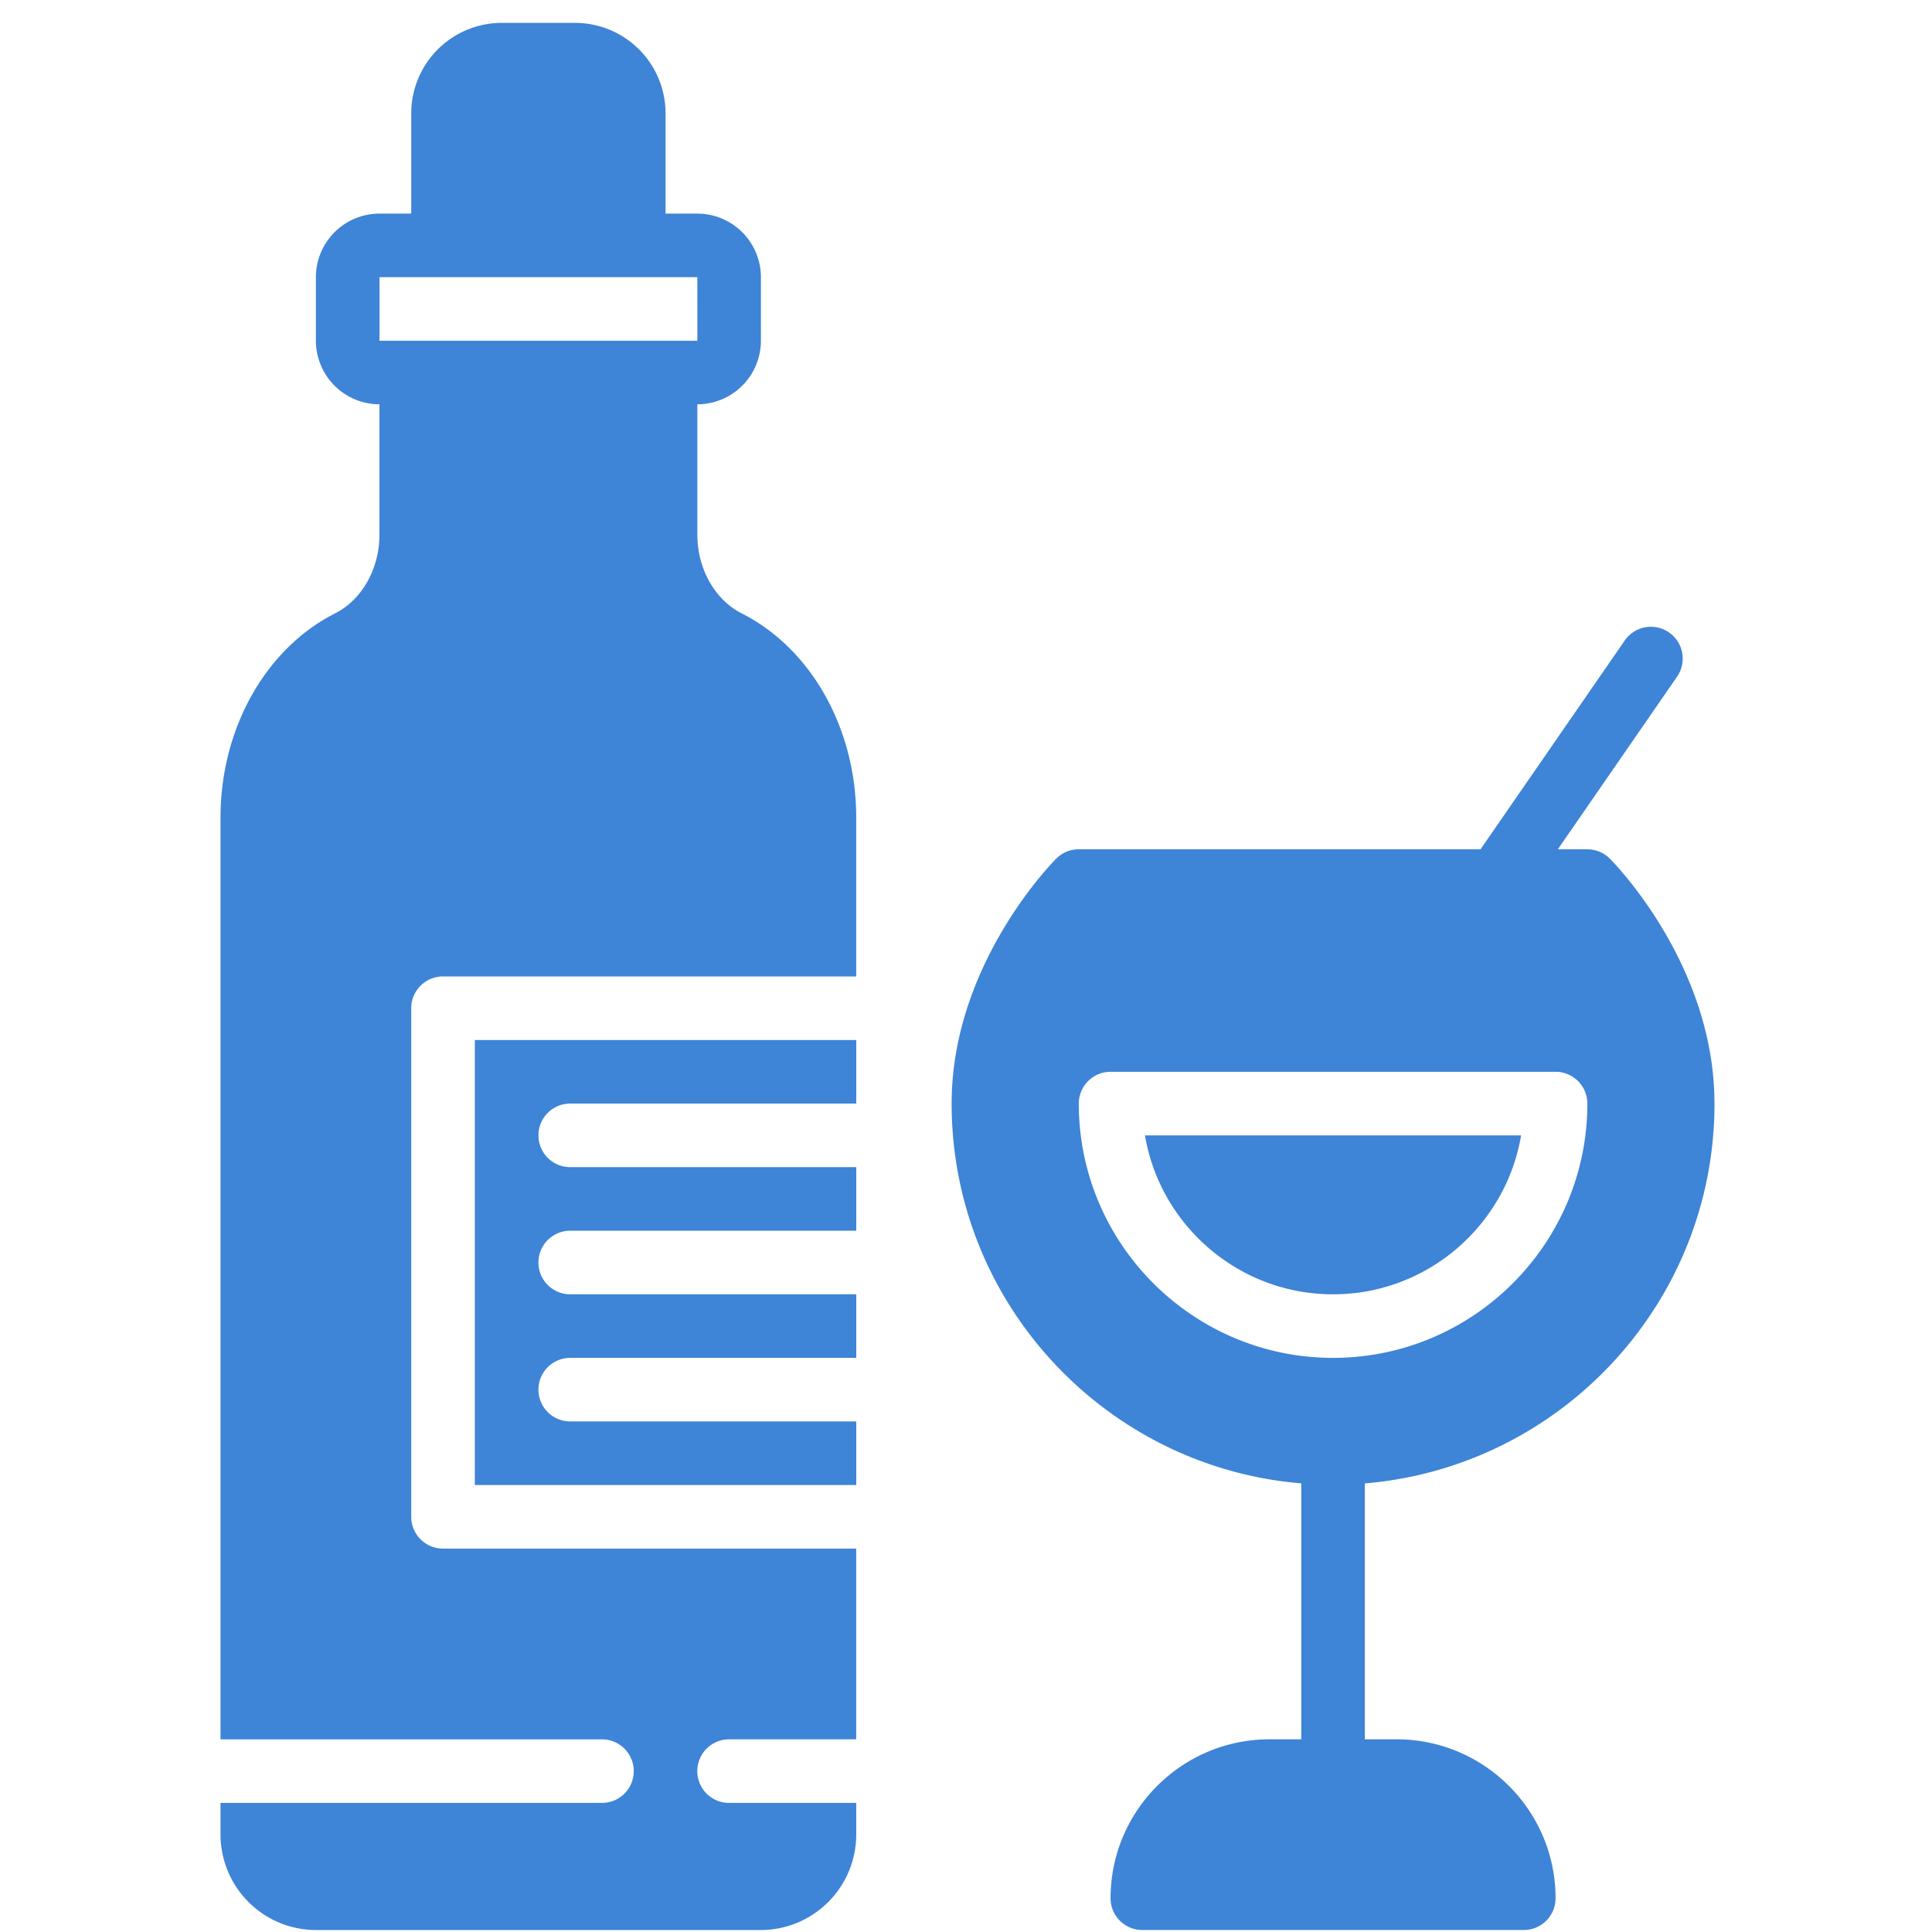 <svg width="71" height="71" fill="none" xmlns="http://www.w3.org/2000/svg"><g clip-path="url(#clip0)" fill="#3E84D7"><path d="M63.006 40.556c0-5.097-3.689-8.844-3.846-9.002a1.167 1.167 0 00-.826-.342h-1.085l4.372-6.33a1.168 1.168 0 00-1.902-1.359l-5.31 7.688H39.644c-.31 0-.607.122-.826.342-.157.157-3.846 3.905-3.846 9.002 0 7.336 5.666 13.361 12.849 13.958v9.406h-1.168c-3.22 0-5.84 2.62-5.84 5.84 0 .646.523 1.168 1.167 1.168h14.018c.644 0 1.168-.522 1.168-1.168 0-3.22-2.62-5.84-5.841-5.84h-1.168v-9.405c7.183-.597 12.85-6.622 12.85-13.958zM48.99 49.901c-5.153 0-9.345-4.192-9.345-9.345 0-.645.523-1.168 1.168-1.168h16.354c.644 0 1.168.523 1.168 1.168 0 5.153-4.193 9.345-9.345 9.345z"/><path d="M42.077 41.725c.559 3.31 3.445 5.84 6.912 5.84s6.353-2.53 6.91-5.84H42.077zm-21.123-1.169h10.513V38.22H17.45v16.353h14.017v-2.336H20.955a1.168 1.168 0 110-2.336h10.512v-2.336H20.955a1.168 1.168 0 110-2.337h10.512v-2.336H20.955a1.168 1.168 0 110-2.336z"/><path d="M26.793 63.919h4.672V56.91H16.28a1.168 1.168 0 01-1.168-1.168v-18.69c0-.646.523-1.168 1.168-1.168h15.185v-5.84c.002-3.262-1.648-6.205-4.204-7.5-.993-.504-1.634-1.642-1.634-2.899v-4.787a2.34 2.34 0 002.336-2.336v-2.336a2.339 2.339 0 00-2.336-2.336h-1.168V4.164A3.327 3.327 0 0021.136.841h-2.7a3.327 3.327 0 00-3.323 3.323V7.85h-1.168a2.339 2.339 0 00-2.336 2.336v2.336a2.34 2.34 0 002.336 2.336v4.787c0 1.257-.641 2.396-1.634 2.898-2.556 1.295-4.207 4.24-4.207 7.5V63.92h14.018a1.168 1.168 0 110 2.336H8.104v1.162a3.514 3.514 0 003.51 3.51h16.342a3.513 3.513 0 003.51-3.51v-1.162h-4.673a1.168 1.168 0 110-2.336zM13.946 12.522v-2.336h11.681l.001 2.336H13.946z"/></g><defs><clipPath id="clip0"><path fill="#fff" transform="translate(.512 .841)" d="M0 0h70.086v70.086H0z"/></clipPath></defs></svg>